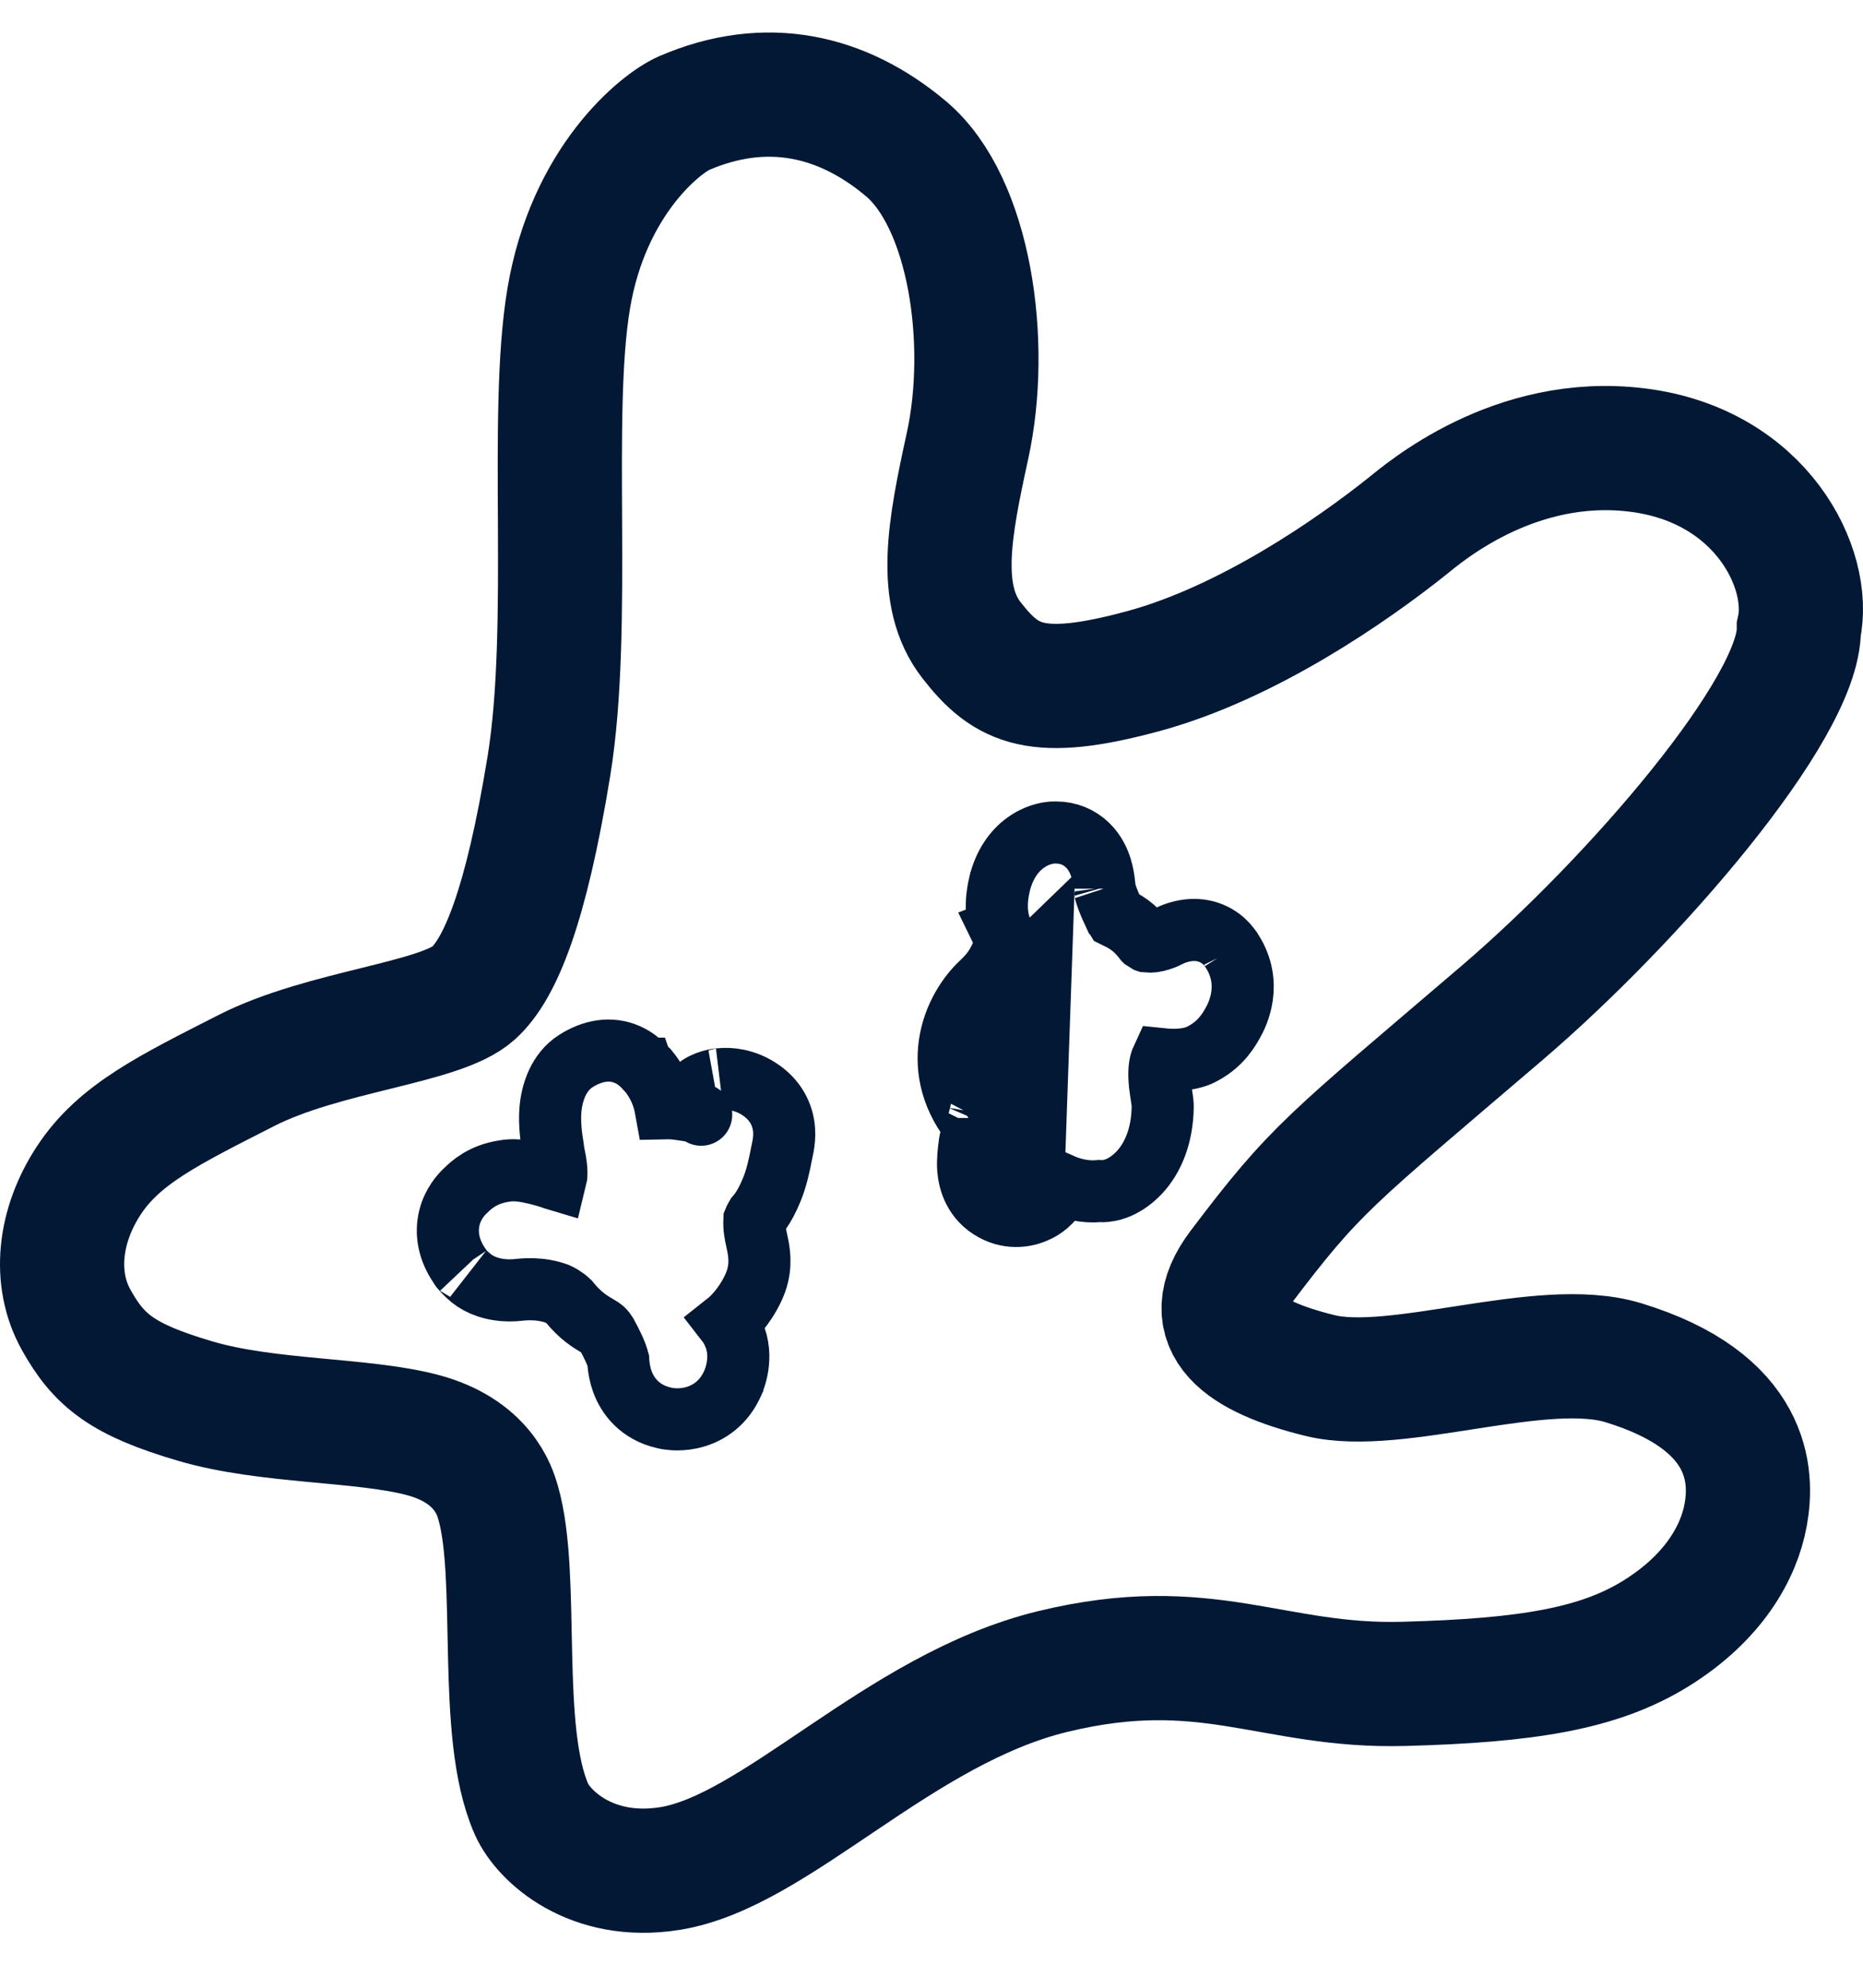 <svg width="30" height="32" viewBox="0 0 30 32" fill="none" xmlns="http://www.w3.org/2000/svg">
<path d="M3.965 17.235C5.222 16.595 7.092 16.471 7.625 15.988C8.052 15.601 8.467 14.611 8.838 12.34C9.209 10.069 8.84 6.703 9.158 4.806C9.476 2.908 10.64 1.983 11.018 1.82C12.336 1.253 13.559 1.528 14.589 2.394C15.619 3.261 15.944 5.519 15.579 7.182C15.288 8.513 15.082 9.584 15.646 10.309C16.21 11.034 16.703 11.265 18.401 10.807C20.099 10.349 21.788 9.167 22.652 8.479C22.917 8.268 24.379 6.995 26.373 7.246C28.366 7.496 29.181 9.162 28.967 10.126C28.975 11.408 26.304 14.496 24.193 16.302C21.392 18.697 21.195 18.796 19.97 20.417C19.276 21.336 20.021 21.84 21.255 22.144C22.488 22.448 24.829 21.539 26.138 21.937C28.204 22.566 28.222 23.772 28.111 24.385C28.001 24.997 27.588 25.723 26.67 26.294C25.752 26.864 24.6 27.054 22.609 27.108C20.487 27.166 19.441 26.305 16.953 26.909C14.465 27.512 12.5 29.809 10.786 30.081C9.523 30.282 8.752 29.561 8.559 29.126C8.005 27.876 8.372 25.389 8.019 24.183C7.965 23.996 7.77 23.355 6.795 23.099C5.82 22.844 4.307 22.899 3.142 22.555C1.977 22.212 1.595 21.91 1.226 21.247C0.857 20.585 0.949 19.731 1.435 18.996C1.921 18.26 2.707 17.875 3.965 17.235Z" stroke="#021835" stroke-width="2" stroke-linecap="round"/>
<path d="M11.781 22.305L11.787 22.292L11.793 22.279C11.793 22.278 11.794 22.276 11.795 22.274C11.817 22.226 11.984 21.855 11.813 21.472C11.812 21.47 11.811 21.469 11.81 21.467C11.795 21.431 11.765 21.364 11.709 21.292C11.733 21.273 11.767 21.244 11.801 21.209C12.04 20.965 12.143 20.712 12.172 20.632C12.269 20.36 12.22 20.131 12.191 19.996C12.19 19.993 12.19 19.991 12.189 19.988C12.188 19.984 12.188 19.98 12.187 19.976C12.162 19.862 12.143 19.773 12.148 19.643C12.15 19.638 12.152 19.633 12.155 19.627C12.161 19.613 12.168 19.599 12.175 19.588C12.193 19.567 12.218 19.538 12.247 19.497C12.307 19.412 12.365 19.304 12.428 19.152C12.503 18.971 12.551 18.756 12.586 18.566C12.587 18.56 12.589 18.553 12.594 18.53C12.598 18.51 12.604 18.481 12.61 18.45C12.621 18.387 12.634 18.295 12.626 18.189C12.608 17.944 12.487 17.7 12.22 17.529C11.99 17.381 11.751 17.355 11.591 17.375C11.626 17.371 11.431 17.375 11.263 17.484C11.12 17.577 11.027 17.713 10.965 17.858C10.892 17.847 10.809 17.839 10.719 17.841C10.689 17.675 10.618 17.461 10.452 17.256L10.428 17.226L10.408 17.208C10.407 17.207 10.406 17.206 10.405 17.204C10.404 17.204 10.404 17.203 10.403 17.203C10.393 17.192 10.374 17.171 10.352 17.149C10.303 17.101 10.222 17.03 10.105 16.978C9.831 16.857 9.538 16.912 9.272 17.082C8.998 17.256 8.885 17.586 8.863 17.873C8.845 18.111 8.883 18.346 8.9 18.45C8.904 18.473 8.907 18.49 8.907 18.499C8.91 18.529 8.915 18.555 8.917 18.567C8.92 18.581 8.923 18.596 8.925 18.608L8.925 18.609C8.931 18.637 8.936 18.664 8.942 18.695C8.952 18.757 8.96 18.823 8.96 18.883C8.96 18.933 8.954 18.965 8.949 18.985C8.939 18.982 8.928 18.978 8.916 18.975C8.849 18.951 8.742 18.919 8.636 18.893C8.567 18.877 8.486 18.859 8.404 18.849C8.344 18.841 8.234 18.831 8.117 18.853C7.766 18.905 7.581 19.085 7.502 19.162C7.498 19.165 7.494 19.169 7.491 19.172C7.426 19.234 7.293 19.379 7.237 19.604C7.175 19.854 7.225 20.124 7.401 20.379L7.421 20.409L7.446 20.435C7.352 20.334 7.513 20.533 7.641 20.617C7.811 20.729 8.03 20.787 8.295 20.771C8.305 20.771 8.318 20.769 8.335 20.767C8.447 20.755 8.704 20.728 8.978 20.83C8.988 20.834 9.016 20.848 9.053 20.871C9.093 20.896 9.13 20.924 9.159 20.952C9.347 21.186 9.51 21.281 9.626 21.349C9.629 21.351 9.632 21.352 9.635 21.354C9.683 21.382 9.695 21.391 9.706 21.401C9.715 21.408 9.733 21.426 9.763 21.471C9.766 21.477 9.769 21.482 9.77 21.484C9.77 21.485 9.77 21.485 9.77 21.485L9.797 21.534C9.817 21.571 9.841 21.617 9.864 21.666C9.889 21.716 9.911 21.766 9.927 21.811C9.945 21.859 9.952 21.887 9.953 21.895L9.955 21.906C9.956 21.919 9.958 21.944 9.961 21.968C9.968 22.031 9.982 22.13 10.021 22.238C10.107 22.477 10.305 22.734 10.683 22.823C10.739 22.838 10.798 22.845 10.846 22.848C10.918 22.852 11.014 22.85 11.122 22.827C11.351 22.778 11.623 22.633 11.781 22.305ZM11.291 17.945C11.291 17.945 11.291 17.945 11.291 17.945L11.291 17.945ZM9.954 21.895C9.954 21.896 9.954 21.896 9.954 21.896C9.954 21.896 9.954 21.896 9.954 21.895C9.953 21.891 9.953 21.888 9.953 21.888C9.953 21.888 9.953 21.89 9.954 21.895Z" stroke="#021835" stroke-linecap="round"/>
<path d="M16.703 19.495C16.681 19.506 16.841 19.444 16.96 19.291C17.013 19.224 17.053 19.147 17.085 19.065C17.254 19.14 17.466 19.197 17.704 19.175C17.743 19.178 17.778 19.176 17.805 19.173C17.887 19.165 17.959 19.14 18.016 19.116C18.134 19.064 18.25 18.98 18.352 18.87C18.564 18.64 18.715 18.292 18.723 17.825C18.724 17.766 18.714 17.703 18.711 17.683C18.711 17.681 18.71 17.68 18.71 17.679C18.707 17.657 18.705 17.645 18.703 17.632C18.7 17.617 18.698 17.603 18.694 17.576C18.683 17.503 18.673 17.422 18.67 17.338C18.665 17.194 18.685 17.104 18.709 17.052C18.766 17.058 18.829 17.061 18.888 17.062C18.95 17.062 19.028 17.059 19.108 17.046C19.171 17.036 19.282 17.014 19.391 16.948C19.669 16.795 19.797 16.564 19.846 16.477C19.849 16.471 19.852 16.466 19.855 16.461C19.928 16.333 20.172 15.844 19.846 15.322L19.823 15.286L19.817 15.278C19.809 15.267 19.8 15.255 19.789 15.241C19.749 15.19 19.684 15.12 19.585 15.064C19.362 14.937 19.107 14.948 18.866 15.049L18.866 15.049C18.849 15.057 18.835 15.064 18.833 15.065L18.833 15.065L18.823 15.07L18.811 15.076C18.804 15.08 18.794 15.085 18.782 15.09C18.757 15.102 18.722 15.117 18.681 15.129C18.604 15.154 18.53 15.164 18.469 15.157C18.466 15.156 18.463 15.154 18.46 15.153C18.451 15.148 18.443 15.143 18.436 15.138C18.434 15.136 18.432 15.135 18.431 15.134C18.355 15.034 18.277 14.955 18.191 14.892C18.105 14.829 18.024 14.791 17.986 14.773C17.983 14.772 17.98 14.77 17.977 14.769C17.974 14.768 17.971 14.766 17.969 14.765C17.966 14.76 17.961 14.754 17.956 14.745C17.953 14.739 17.951 14.735 17.951 14.734C17.95 14.733 17.95 14.733 17.95 14.733L17.928 14.685C17.911 14.65 17.891 14.607 17.871 14.559C17.826 14.453 17.796 14.361 17.788 14.308L17.786 14.291C17.786 14.29 17.786 14.288 17.786 14.286C17.784 14.271 17.782 14.247 17.779 14.223C17.773 14.163 17.76 14.068 17.728 13.966C17.697 13.869 17.638 13.728 17.515 13.608C17.382 13.477 17.204 13.402 17.003 13.402C16.965 13.401 16.936 13.404 16.925 13.405C16.892 13.408 16.856 13.414 16.818 13.424C16.742 13.443 16.652 13.477 16.559 13.537C16.362 13.662 16.196 13.873 16.109 14.181L16.106 14.19L16.104 14.199C16.104 14.201 16.103 14.204 16.102 14.206C16.094 14.241 16.069 14.34 16.058 14.457C16.047 14.576 16.043 14.767 16.118 14.959L16.548 14.791L16.118 14.959C16.119 14.961 16.119 14.963 16.12 14.965C16.134 15 16.167 15.085 16.232 15.168C16.182 15.253 16.146 15.332 16.121 15.387C16.113 15.405 16.106 15.421 16.1 15.433C16.045 15.543 15.974 15.667 15.806 15.823C15.599 16.014 15.358 16.364 15.293 16.807C15.23 17.232 15.335 17.698 15.699 18.133C15.696 18.139 15.694 18.145 15.691 18.151C15.663 18.218 15.623 18.325 15.61 18.452C15.61 18.454 15.609 18.459 15.608 18.466C15.602 18.517 15.58 18.683 15.592 18.826C15.608 19.015 15.688 19.31 15.998 19.48C16.278 19.634 16.551 19.573 16.703 19.495ZM16.703 19.495C16.703 19.495 16.703 19.495 16.703 19.495L16.475 19.05M16.703 19.495L16.475 19.05M16.475 19.05C16.479 19.048 16.483 19.046 16.487 19.044C16.53 19.024 16.598 18.992 16.648 18.789L16.77 15.281C16.687 15.361 16.642 15.456 16.589 15.569C16.51 15.736 16.414 15.941 16.145 16.19C15.869 16.446 15.452 17.194 16.193 17.932C16.294 18.032 16.24 18.149 16.183 18.276C16.15 18.348 16.115 18.424 16.108 18.501C16.106 18.517 16.104 18.535 16.102 18.555C16.083 18.709 16.055 18.941 16.238 19.042C16.336 19.096 16.43 19.073 16.475 19.05ZM15.758 17.998C15.758 17.998 15.758 17.999 15.757 18.001L15.758 17.998ZM18.549 17.032L18.55 17.033L18.549 17.032ZM19.839 15.311C19.839 15.311 19.838 15.309 19.834 15.303C19.837 15.308 19.839 15.311 19.839 15.311ZM17.788 14.307C17.788 14.307 17.788 14.306 17.787 14.302C17.788 14.305 17.788 14.307 17.788 14.307Z" stroke="#021835" stroke-linecap="round"/>
</svg>
